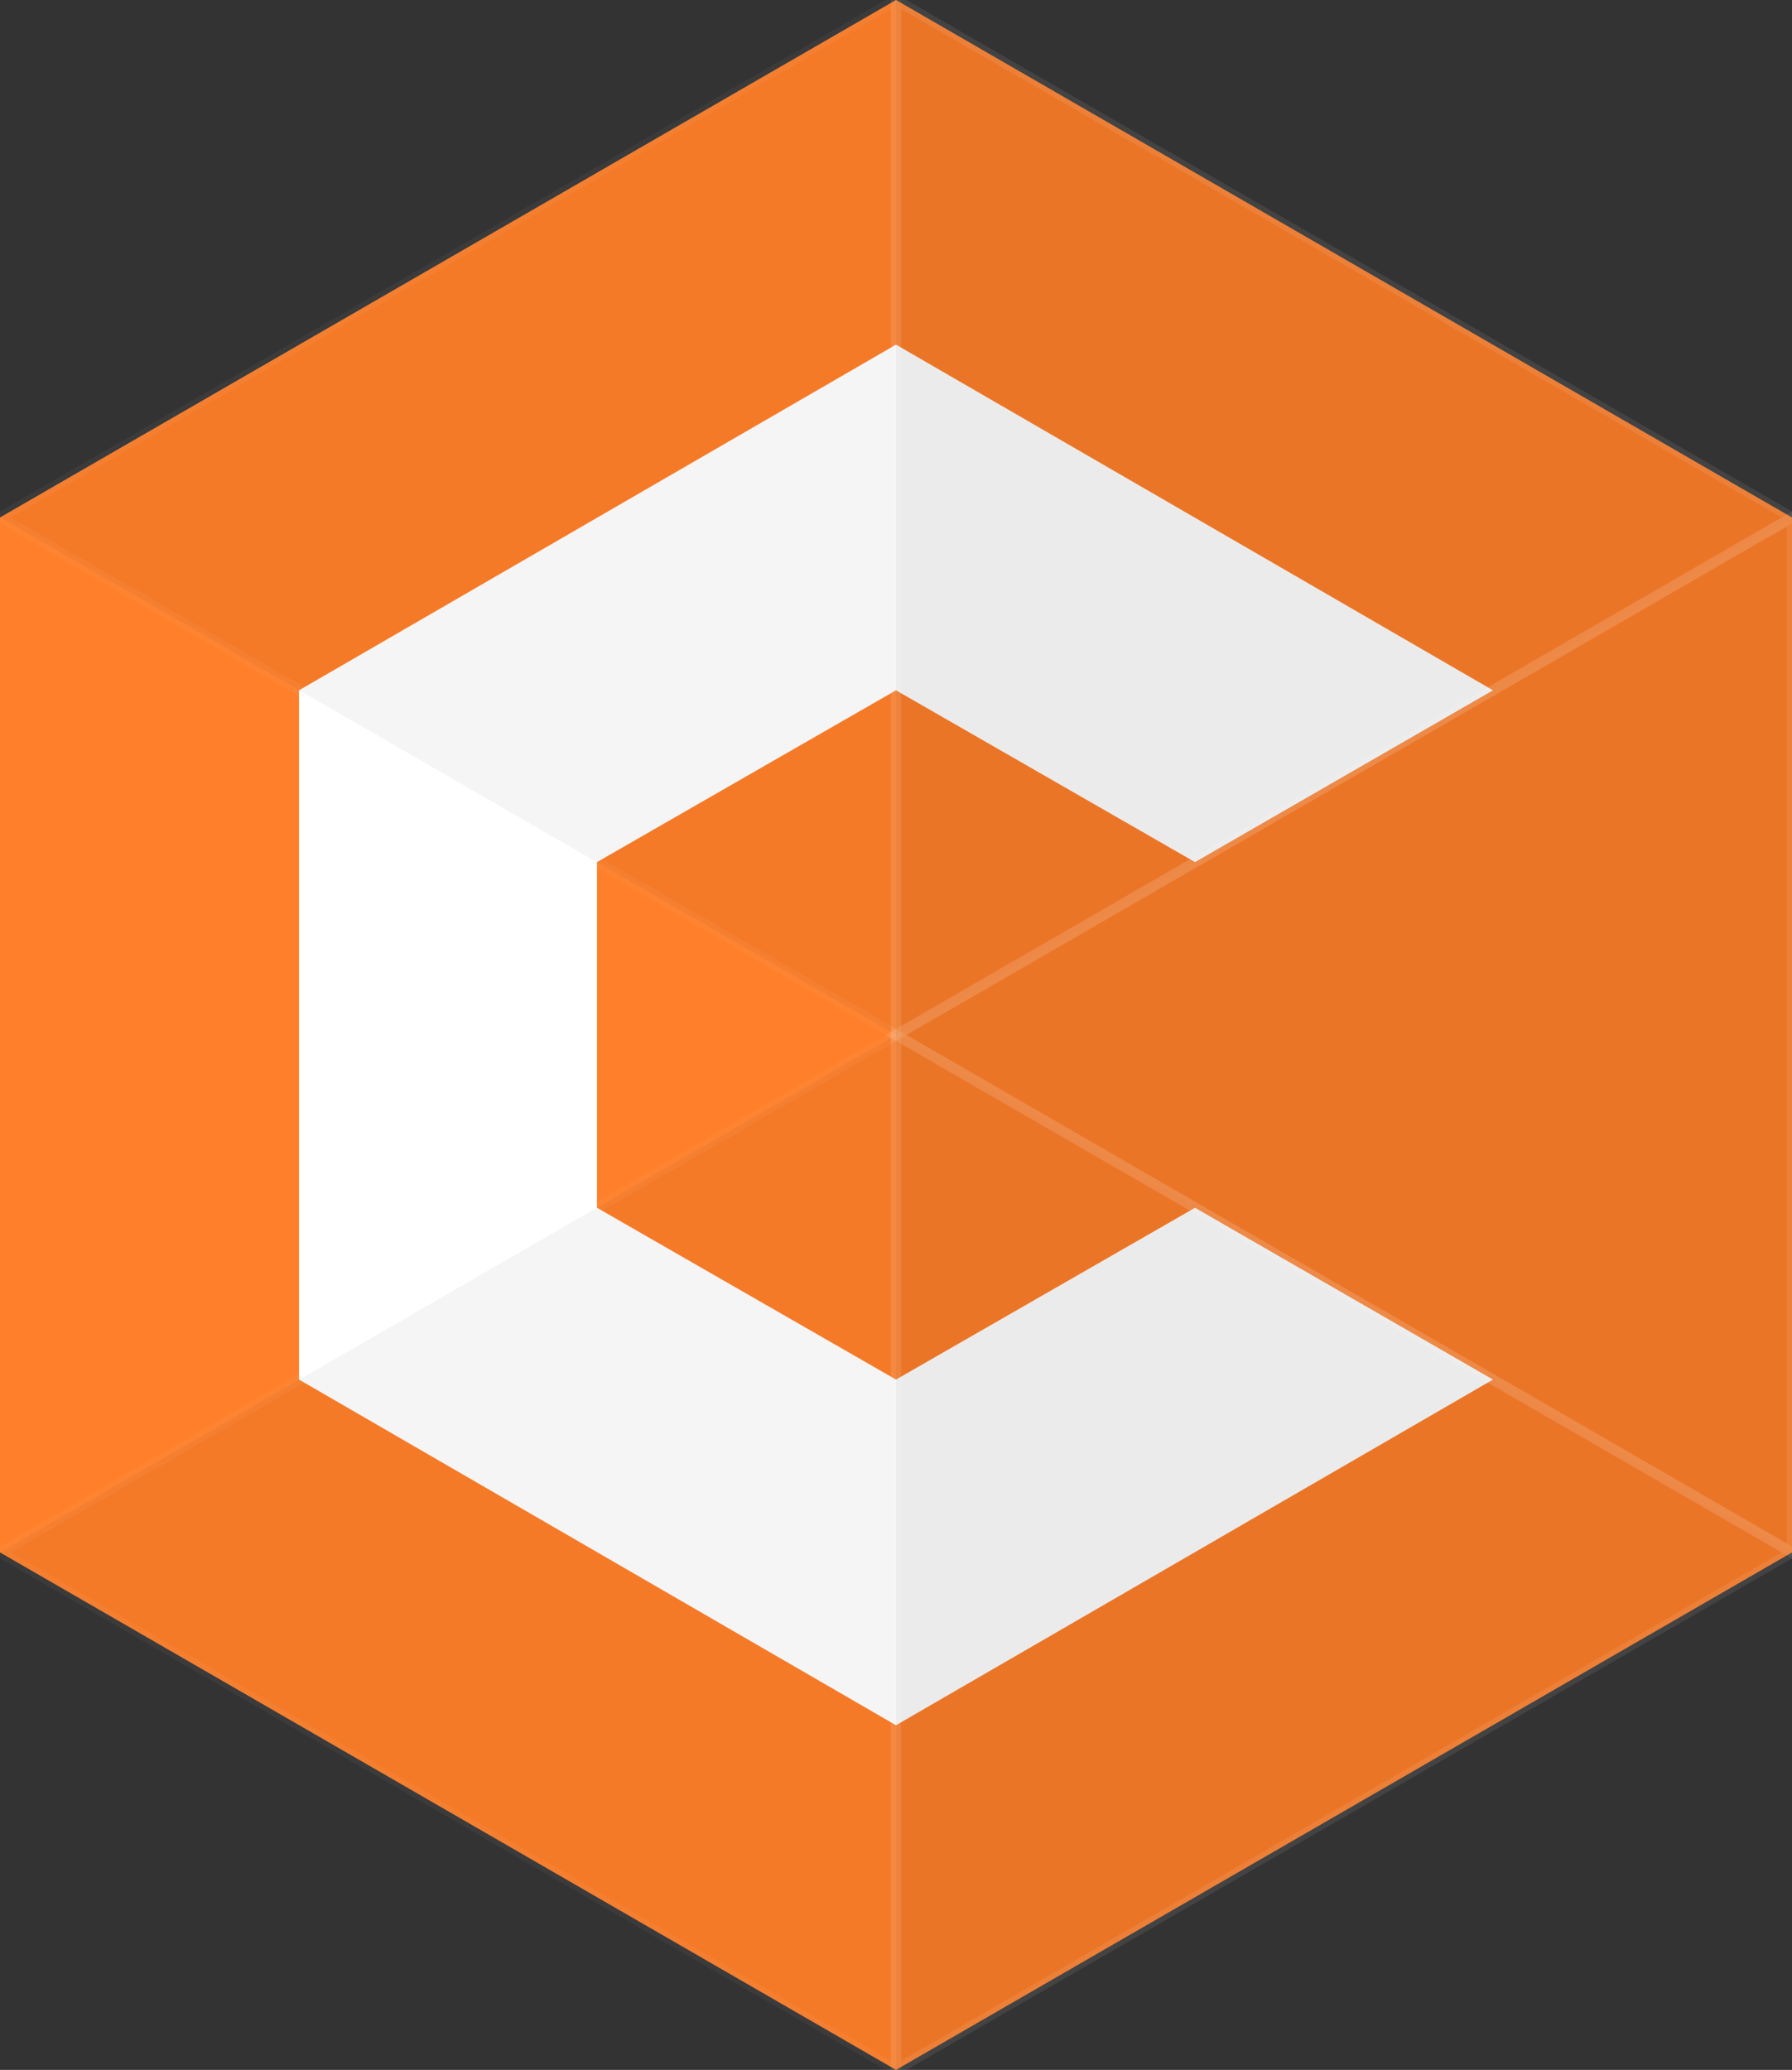 <?xml version="1.0" encoding="UTF-8" standalone="no"?>
<!-- Generator: Adobe Illustrator 17.0.0, SVG Export Plug-In . SVG Version: 6.00 Build 0)  -->

<svg
   xmlns:dc="http://purl.org/dc/elements/1.1/"
   xmlns:cc="http://creativecommons.org/ns#"
   xmlns:rdf="http://www.w3.org/1999/02/22-rdf-syntax-ns#"
   xmlns:svg="http://www.w3.org/2000/svg"
   xmlns="http://www.w3.org/2000/svg"
   xmlns:sodipodi="http://sodipodi.sourceforge.net/DTD/sodipodi-0.dtd"
   xmlns:inkscape="http://www.inkscape.org/namespaces/inkscape"
   version="1.1"
   id="Warstwa_1"
   x="0px"
   y="0px"
   width="173.2px"
   height="200px"
   viewBox="0 0 173.2 200"
   enable-background="new 0 0 173.2 200"
   xml:space="preserve"
   sodipodi:docname="sygnet1.svg"
   inkscape:version="0.92.3 (2405546, 2018-03-11)"><rect x="0" y="0" width="173.2" height="200" fill="#333333" stroke="none"/><defs
   id="defs3755" /><sodipodi:namedview
   pagecolor="#ffffff"
   bordercolor="#666666"
   borderopacity="1"
   objecttolerance="10"
   gridtolerance="10"
   guidetolerance="10"
   inkscape:pageopacity="0"
   inkscape:pageshadow="2"
   inkscape:window-width="1366"
   inkscape:window-height="715"
   id="namedview3753"
   showgrid="false"
   inkscape:zoom="2.73"
   inkscape:cx="86.599998"
   inkscape:cy="100"
   inkscape:window-x="-8"
   inkscape:window-y="-8"
   inkscape:window-maximized="1"
   inkscape:current-layer="Warstwa_1" />
<polygon
   fill="#1FA8D7"
   points="0,150 0,50 86.6,0 173.2,50 173.2,150 86.6,200 "
   id="polygon3736"
   style="fill:#ff7f2a" />
<polygon
   fill="#FFFFFF"
   points="86.6,133.3 57.7,116.7 57.7,83.3 86.6,66.7 115.5,83.3 144.3,66.7 86.6,33.3 28.9,66.7 28.9,133.3   86.6,166.7 144.3,133.3 115.5,116.7 "
   id="polygon3738" />
<polygon
   stroke-miterlimit="10"
   enable-background="new    "
   points="86.6,100 86.6,0 0,50 "
   id="polygon3740"
   style="opacity:0.04;stroke:#ffffff;stroke-miterlimit:10" />
<polygon
   opacity="0.04"
   stroke="#FFFFFF"
   stroke-miterlimit="10"
   enable-background="new    "
   points="0,150 86.6,200 86.6,100 "
   id="polygon3742" />
<polygon
   opacity="0.08"
   stroke="#FFFFFF"
   stroke-miterlimit="10"
   enable-background="new    "
   points="86.6,100 173.2,150 173.2,50   "
   id="polygon3744" />
<polygon
   fill-opacity="0"
   points="86.6,100 0,50 0,150 "
   id="polygon3746" />
<polygon
   opacity="0.08"
   stroke="#FFFFFF"
   stroke-miterlimit="10"
   enable-background="new    "
   points="173.2,150 86.6,100 86.6,200   "
   id="polygon3748" />
<polygon
   opacity="0.08"
   stroke="#FFFFFF"
   stroke-miterlimit="10"
   enable-background="new    "
   points="173.2,50 86.6,0 86.6,100 "
   id="polygon3750" />
</svg>